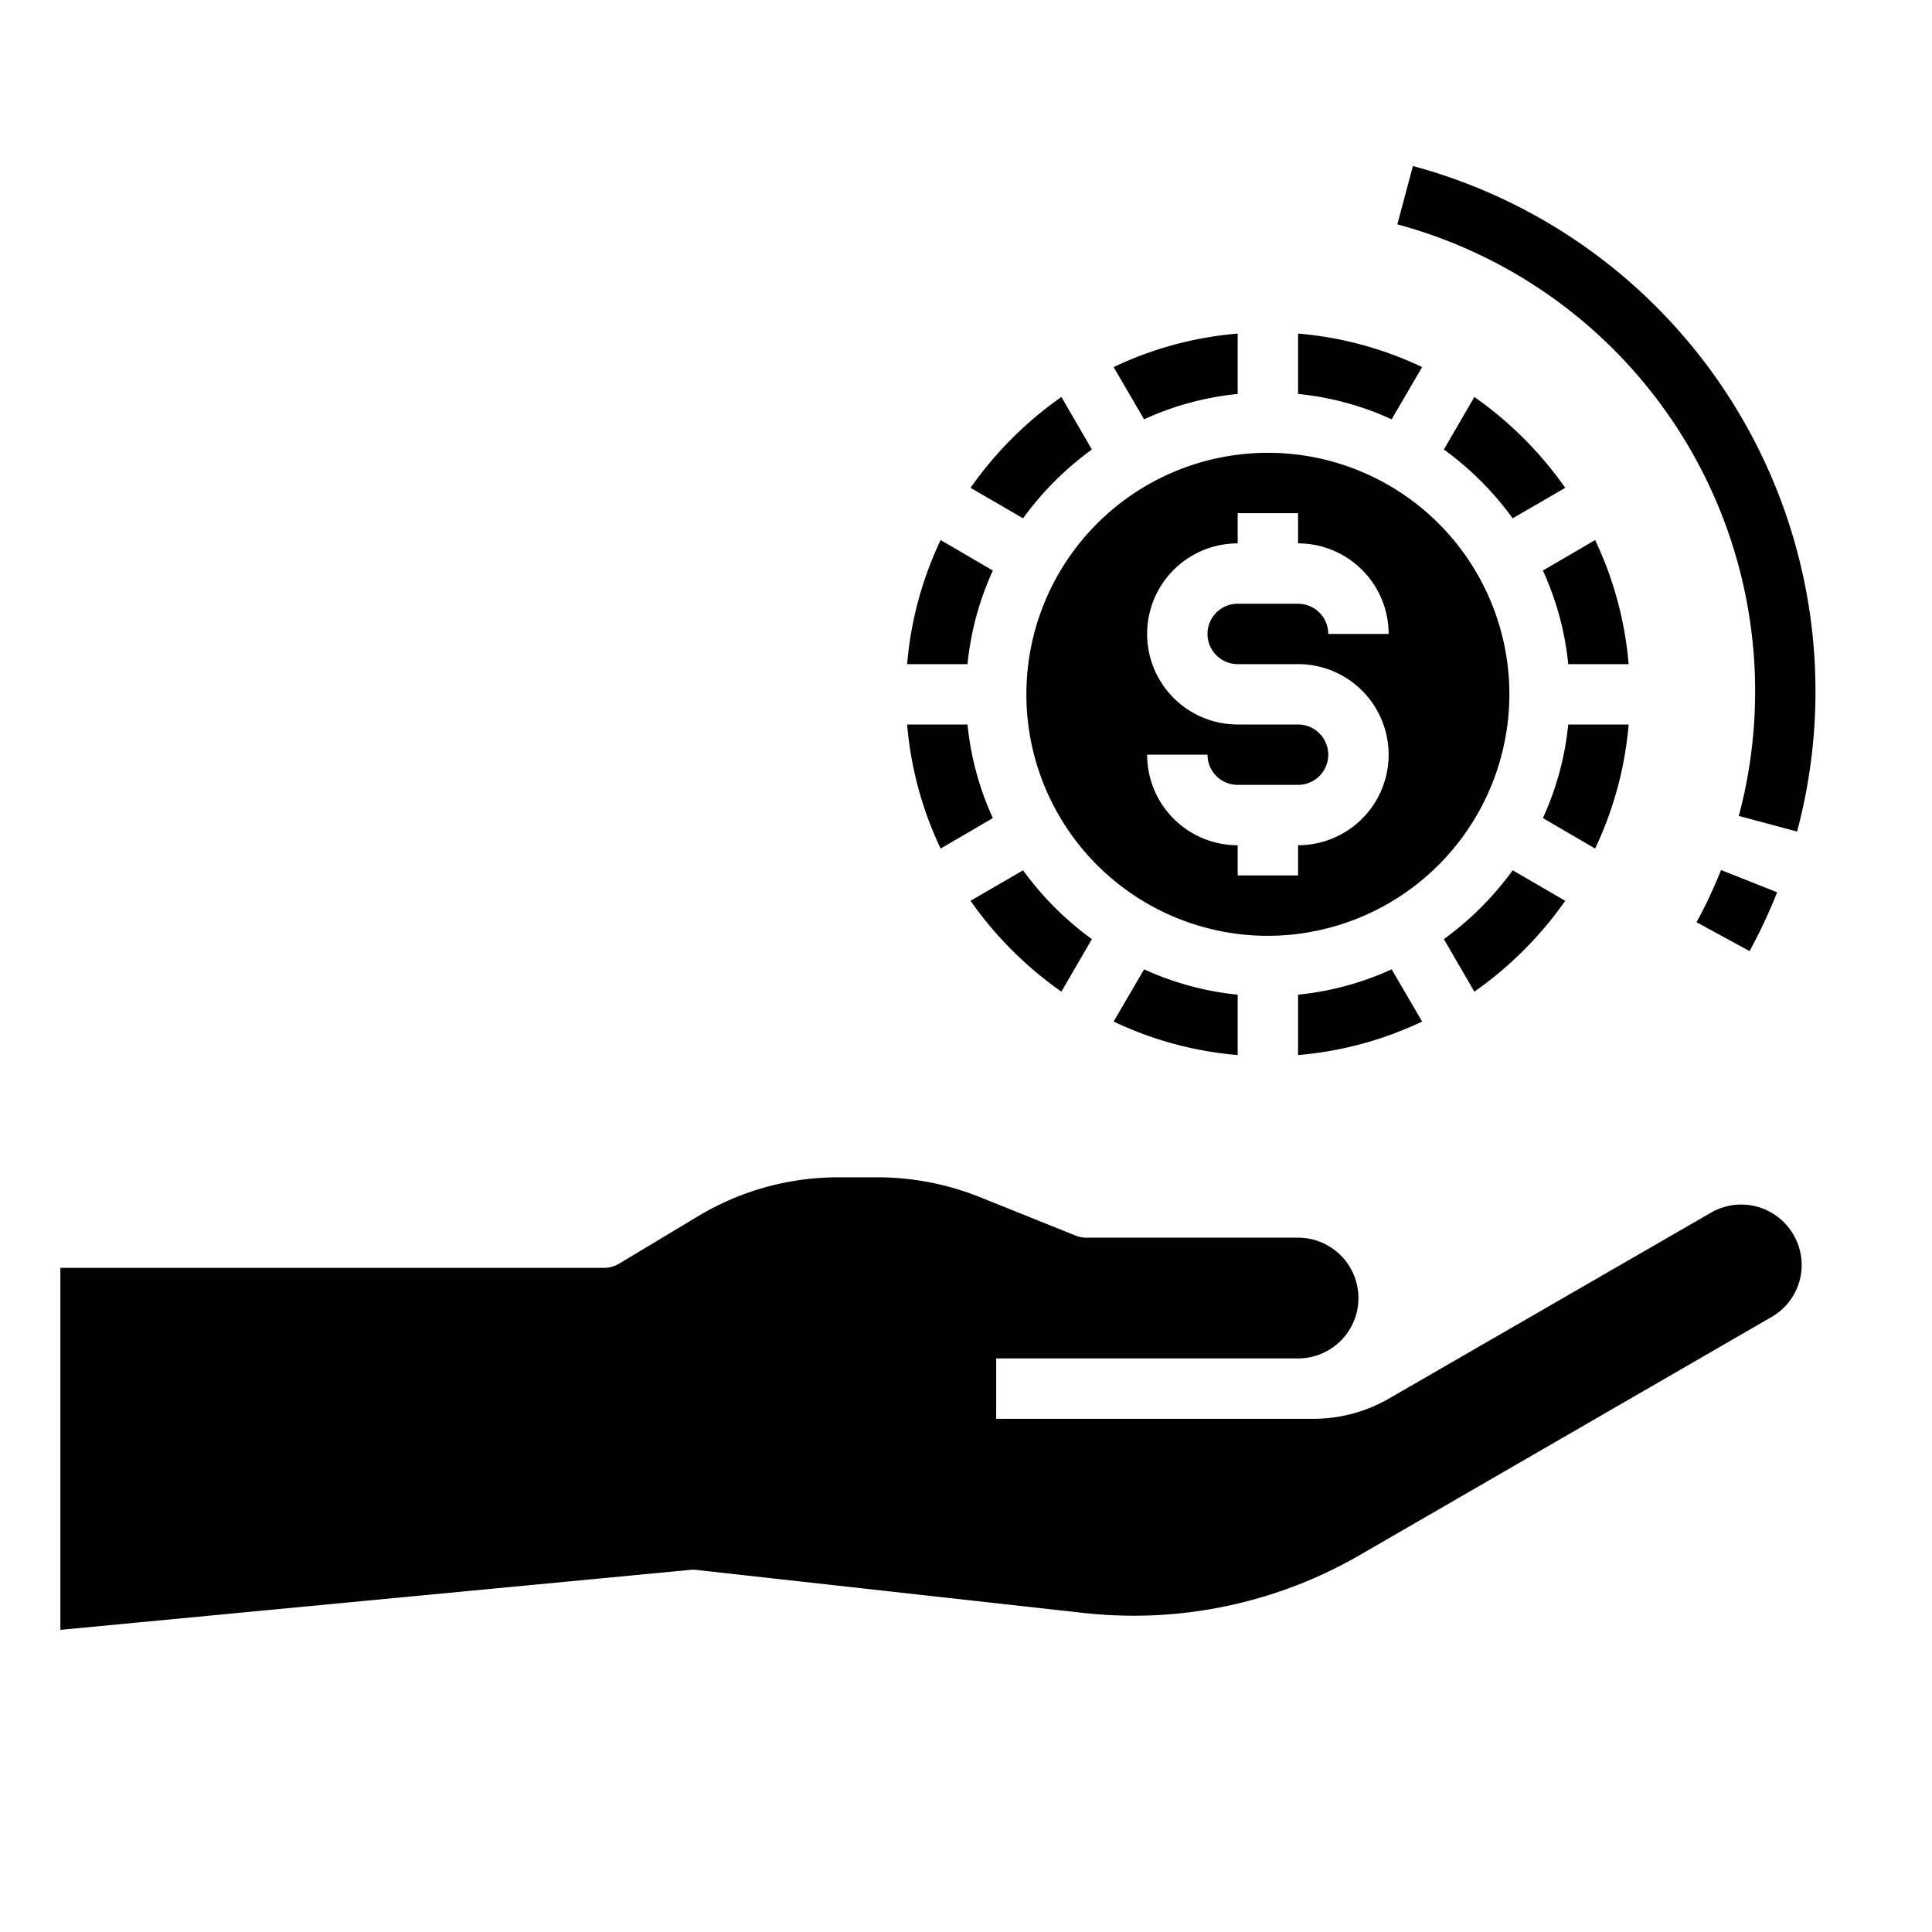 <svg xmlns="http://www.w3.org/2000/svg" viewBox="0 0 64 64" x="0px" y="0px"><g><path d="M22.91,52a1.408,1.408,0,0,1,.2.01l12.78,1.42a14.956,14.956,0,0,0,9.16-1.92l13.63-7.88a1.986,1.986,0,0,0,.73-2.73,2,2,0,0,0-2.73-.73L46.01,46.33a5.009,5.009,0,0,1-2.5.67H33V45H43a2,2,0,0,0,0-4H36a.937.937,0,0,1-.37-.07l-3.21-1.29A9.149,9.149,0,0,0,29.07,39h-1.3a9,9,0,0,0-4.63,1.28l-2.63,1.58A1,1,0,0,1,20,42H2V53.991Z"></path><path d="M33.89,28.83l-1.74,1.01a12.3,12.3,0,0,0,3.01,3.01l1.01-1.74A10.274,10.274,0,0,1,33.89,28.83Z"></path><path d="M32.89,27.1a9.748,9.748,0,0,1-.84-3.1h-2a11.873,11.873,0,0,0,1.11,4.11Z"></path><path d="M41,13.05v-2a11.873,11.873,0,0,0-4.11,1.11l1.01,1.73A9.748,9.748,0,0,1,41,13.05Z"></path><path d="M41,34.95v-2a9.748,9.748,0,0,1-3.1-.84l-1.01,1.73A11.873,11.873,0,0,0,41,34.95Z"></path><path d="M33.89,17.17a10.274,10.274,0,0,1,2.28-2.28l-1.01-1.74a12.3,12.3,0,0,0-3.01,3.01Z"></path><path d="M50,23a8,8,0,1,0-8,8A8.011,8.011,0,0,0,50,23ZM38,25h2a1,1,0,0,0,1,1h2a1,1,0,0,0,0-2H41a3,3,0,0,1,0-6V17h2v1a3,3,0,0,1,3,3H44a1,1,0,0,0-1-1H41a1,1,0,0,0,0,2h2a3,3,0,0,1,0,6v1H41V28A3,3,0,0,1,38,25Z"></path><path d="M53.95,24h-2a9.748,9.748,0,0,1-.84,3.1l1.73,1.01A11.873,11.873,0,0,0,53.95,24Z"></path><path d="M43,34.95a11.873,11.873,0,0,0,4.11-1.11L46.1,32.11a9.748,9.748,0,0,1-3.1.84Z"></path><path d="M50.11,28.83a10.274,10.274,0,0,1-2.28,2.28l1.01,1.74a12.3,12.3,0,0,0,3.01-3.01Z"></path><path d="M51.11,18.9a9.748,9.748,0,0,1,.84,3.1h2a11.873,11.873,0,0,0-1.11-4.11Z"></path><path d="M43,11.05v2a9.748,9.748,0,0,1,3.1.84l1.01-1.73A11.873,11.873,0,0,0,43,11.05Z"></path><path d="M30.05,22h2a9.748,9.748,0,0,1,.84-3.1l-1.73-1.01A11.873,11.873,0,0,0,30.05,22Z"></path><path d="M50.11,17.17l1.74-1.01a12.3,12.3,0,0,0-3.01-3.01l-1.01,1.74A10.274,10.274,0,0,1,50.11,17.17Z"></path><path d="M57.6,27.029l1.931.517A18.02,18.02,0,0,0,46.805,5.5l-.517,1.932A16.019,16.019,0,0,1,57.6,27.029Z"></path><path d="M56.2,30.55l1.757.957a17.922,17.922,0,0,0,.913-1.948l-1.858-.739A15.878,15.878,0,0,1,56.2,30.55Z"></path></g></svg>